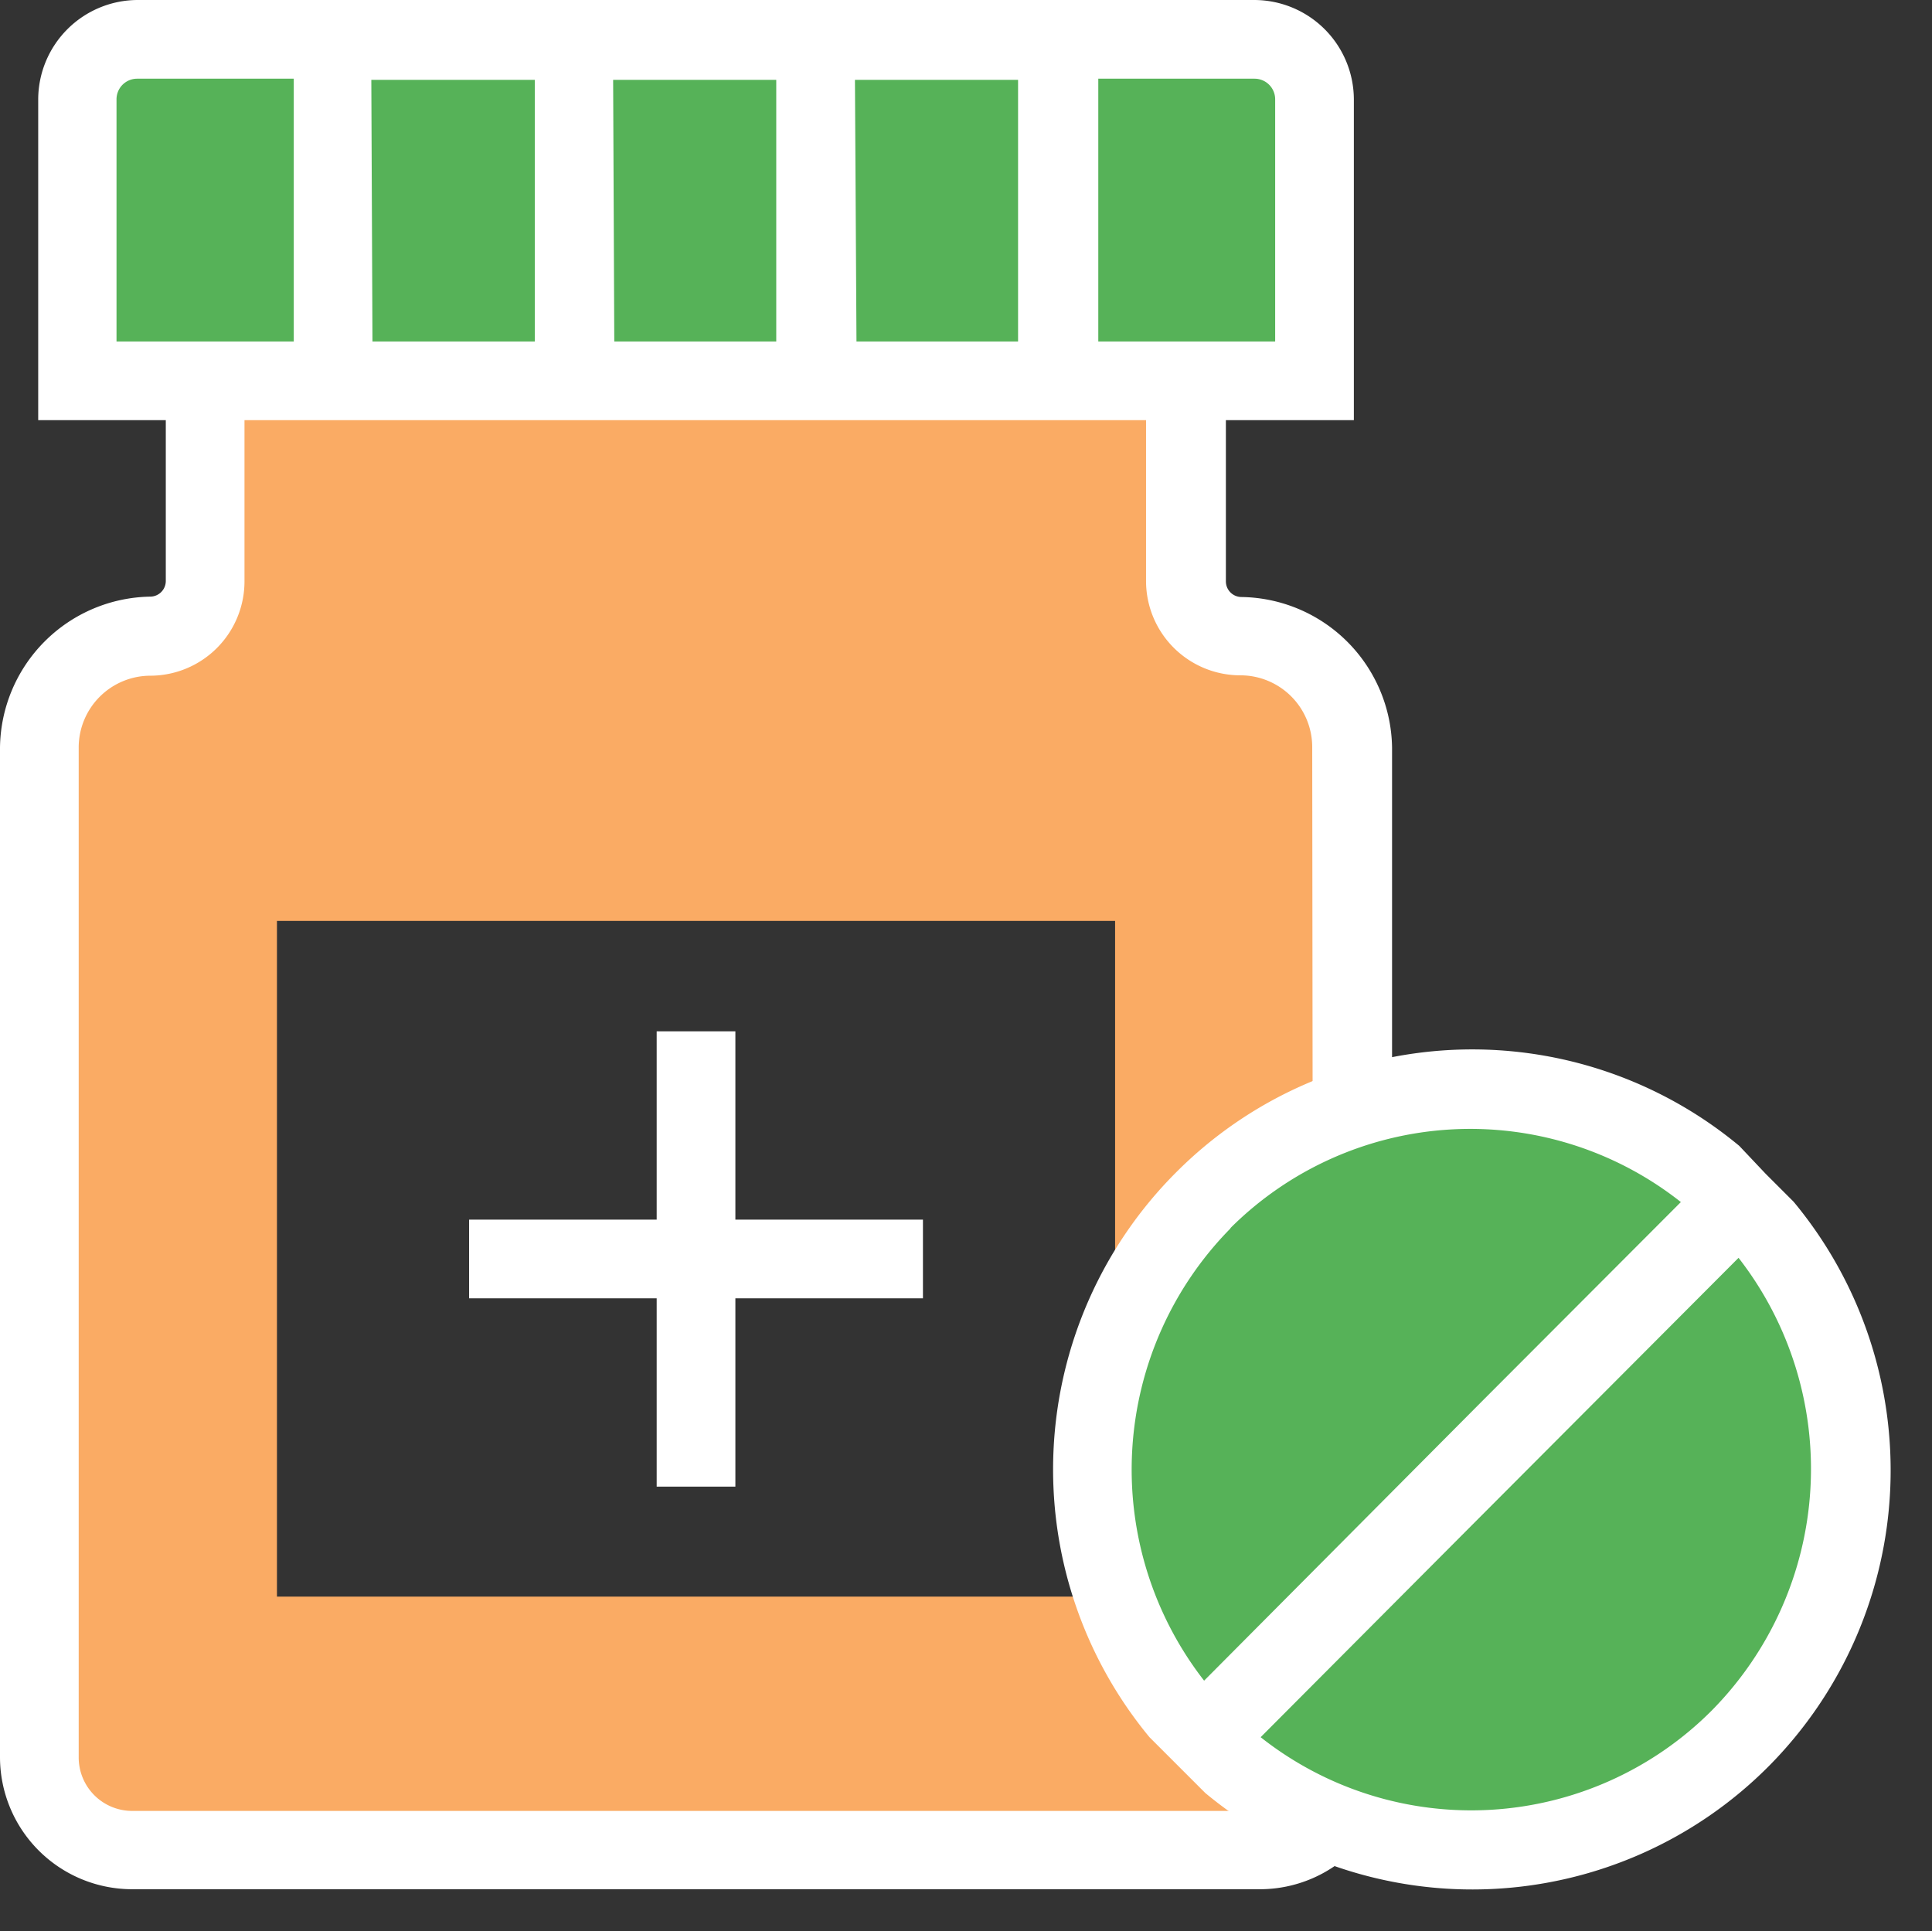<svg xmlns="http://www.w3.org/2000/svg" viewBox="-0 0 50.574 50.56"><rect x="-0" y="0" width="50.574" height="50.56" fill="#333333" stroke="none"/><title>Depositphotos_109028786_23_ic</title><g data-name="Layer 2"><g data-name="Medical and Health"><path d="M5.08 1h26.28a3.05 3.05 0 0 1 3.05 3.05V10H2V4.08A3.05 3.05 0 0 1 5.08 1z" fill="#56b258"/><path fill="#f1d312" d="M27.72 1.03v8.94"/><path d="M32.5 16.66a1.44 1.44 0 0 1-1.44-1.44V10H5.37v5.24a1.44 1.44 0 0 1-1.44 1.44A2.91 2.91 0 0 0 1 19.57V46a2.43 2.43 0 0 0 2.42 2.43H33A2.43 2.43 0 0 0 35.41 46V19.57a2.91 2.91 0 0 0-2.91-2.91zM29.19 41.8H7.25V24.11h21.94z" fill="#faab64"/><path fill="#fff" d="M19.25 27h-2.06v4.93h-4.91v2.06h4.91v4.93h2.06v-4.93h4.91v-2.06h-4.91V27z"/><path d="M32.5 15.63a.41.41 0 0 1-.41-.41V11h3.35V2.6a2.61 2.61 0 0 0-2.6-2.6H3.6A2.61 2.61 0 0 0 1 2.6V11h3.34v4.21a.41.41 0 0 1-.41.41A4 4 0 0 0 0 19.57V46a3.46 3.46 0 0 0 3.45 3.46H33A3.46 3.46 0 0 0 36.44 46V19.57a4 4 0 0 0-3.94-3.94zm.88-13v6.31h-4.63V2.06h4.09a.54.54 0 0 1 .54.54zm-11-.54h4.27v6.85h-4.23zm-6.33 0h4.27v6.85h-4.24zm-6.33 0H14v6.85H9.75zM3.05 8.94V2.6a.54.54 0 0 1 .54-.54h4.1v6.88H3.05zM34.38 46A1.4 1.4 0 0 1 33 47.41H3.45A1.4 1.4 0 0 1 2.06 46V19.57a1.88 1.88 0 0 1 1.88-1.88 2.47 2.47 0 0 0 2.46-2.47V11H30v4.21a2.47 2.47 0 0 0 2.47 2.47 1.88 1.88 0 0 1 1.88 1.88z" fill="#fff"/><path d="M45.53 31.43L31.48 45.52a10 10 0 0 0 14.05-14.09z" fill="#56b258"/><path d="M31.48 31.43a10 10 0 0 0 0 14.09l14.05-14.09a9.92 9.92 0 0 0-14.05 0z" fill="#56b258"/><path d="M46.95 31.46l-.73-.73-.69-.73a10.94 10.94 0 0 0-14.75.7 11 11 0 0 0-.69 14.78l.73.73.73.73a10.94 10.94 0 0 0 14.75-.7 11 11 0 0 0 .65-14.78zm-14.74.69A8.89 8.89 0 0 1 44 31.47l-5.18 5.19-7.3 7.34a9 9 0 0 1 .69-11.84zM44.8 44.79a8.89 8.89 0 0 1-11.8.69l5.38-5.4 7.13-7.15a9 9 0 0 1-.71 11.86z" fill="#fff"/></g></g></svg>